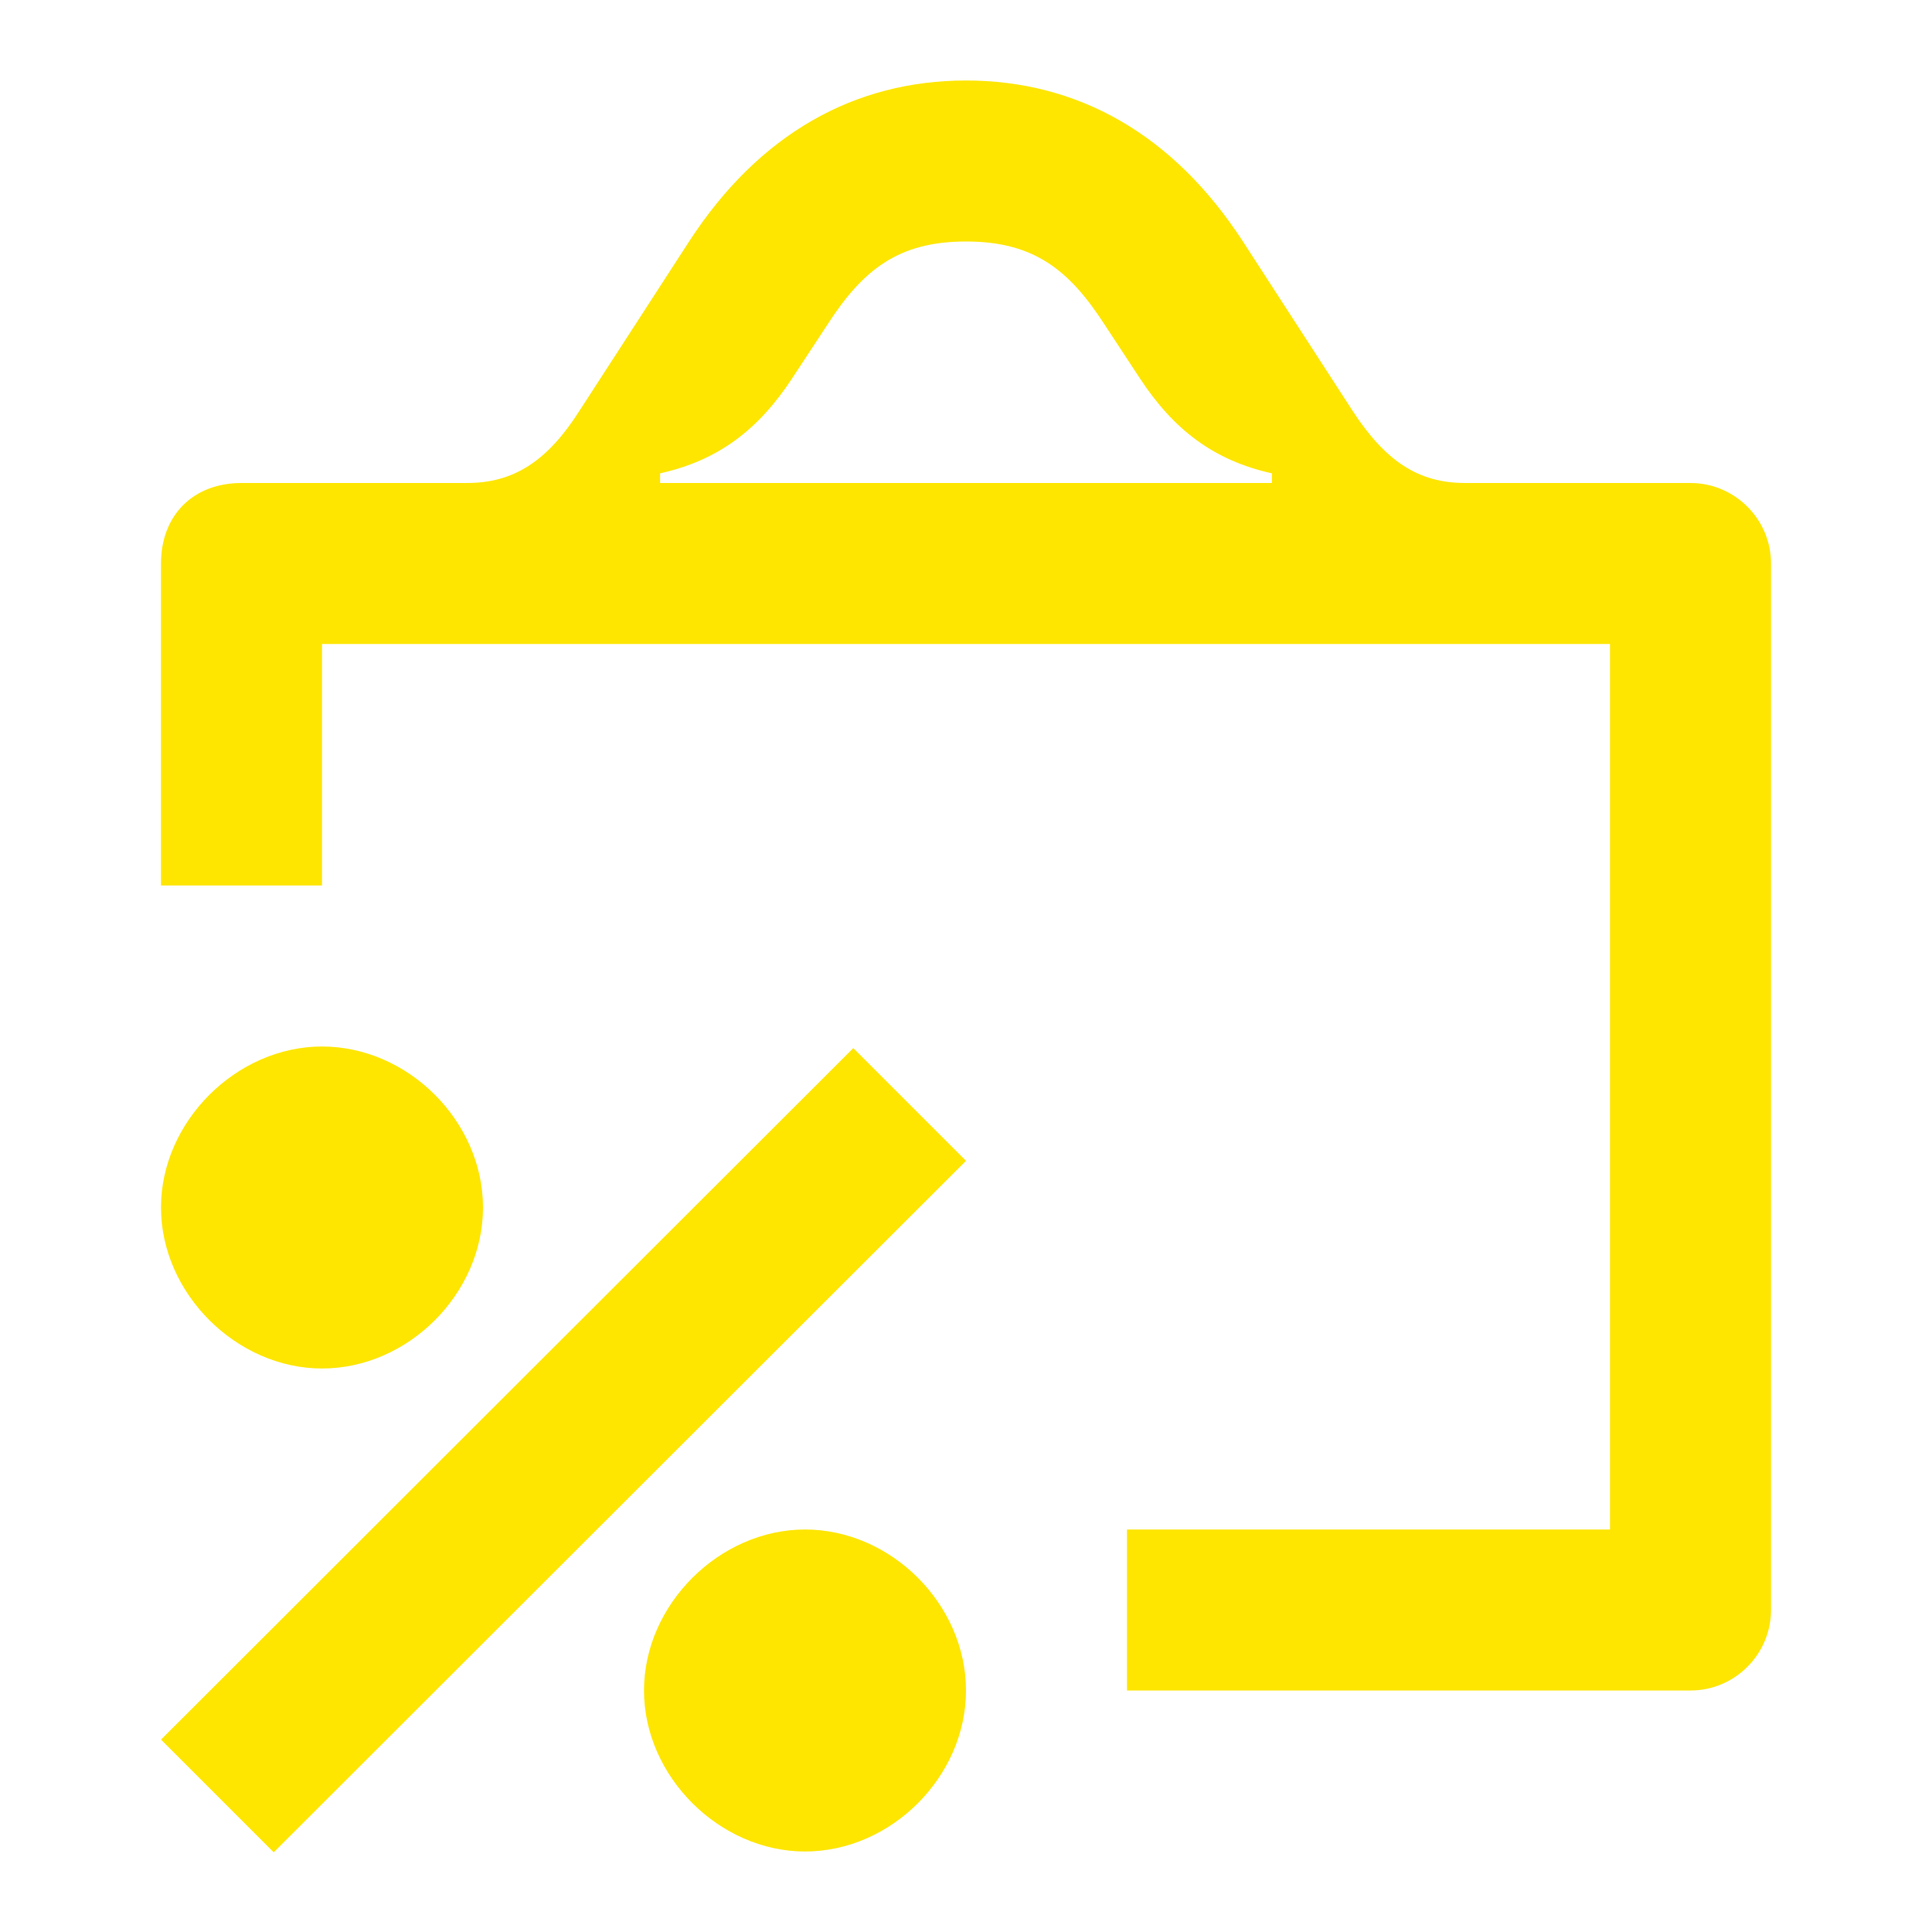 <svg width="24" height="24" viewBox="0 0 24 24" fill="none" xmlns="http://www.w3.org/2000/svg">
<path d="M4 17C5.07 17 6 16.07 6 15C6 13.93 5.07 13 4 13C2.94 13 2 13.93 2 15C2 16.07 2.94 17 4 17ZM10 23C11.07 23 12 22.07 12 21C12 19.93 11.07 19 10 19C8.94 19 8 19.93 8 21C8 22.07 8.94 23 10 23ZM3.4 23.01L12 14.42L10.6 13.02L2 21.61L3.4 23.01ZM14 19V21H21C21.55 21 22 20.55 22 20V7C22 6.45 21.55 6 21 6H18.2C17.62 6 17.21 5.73 16.8 5.1L15.44 3C14.57 1.66 13.38 1 12 1C10.62 1 9.43 1.66 8.56 3L7.2 5.1C6.8 5.73 6.38 6 5.8 6H3C2.4 6 2 6.4 2 7V11H4V8H20V19H14ZM8.2 6V5.88C8.92 5.72 9.42 5.34 9.84 4.7L10.28 4.03C10.72 3.35 11.16 3 12 3C12.84 3 13.28 3.35 13.72 4.03L14.16 4.7C14.58 5.34 15.08 5.72 15.8 5.88V6H8.2Z" fill="#FEE600"/>
</svg>
